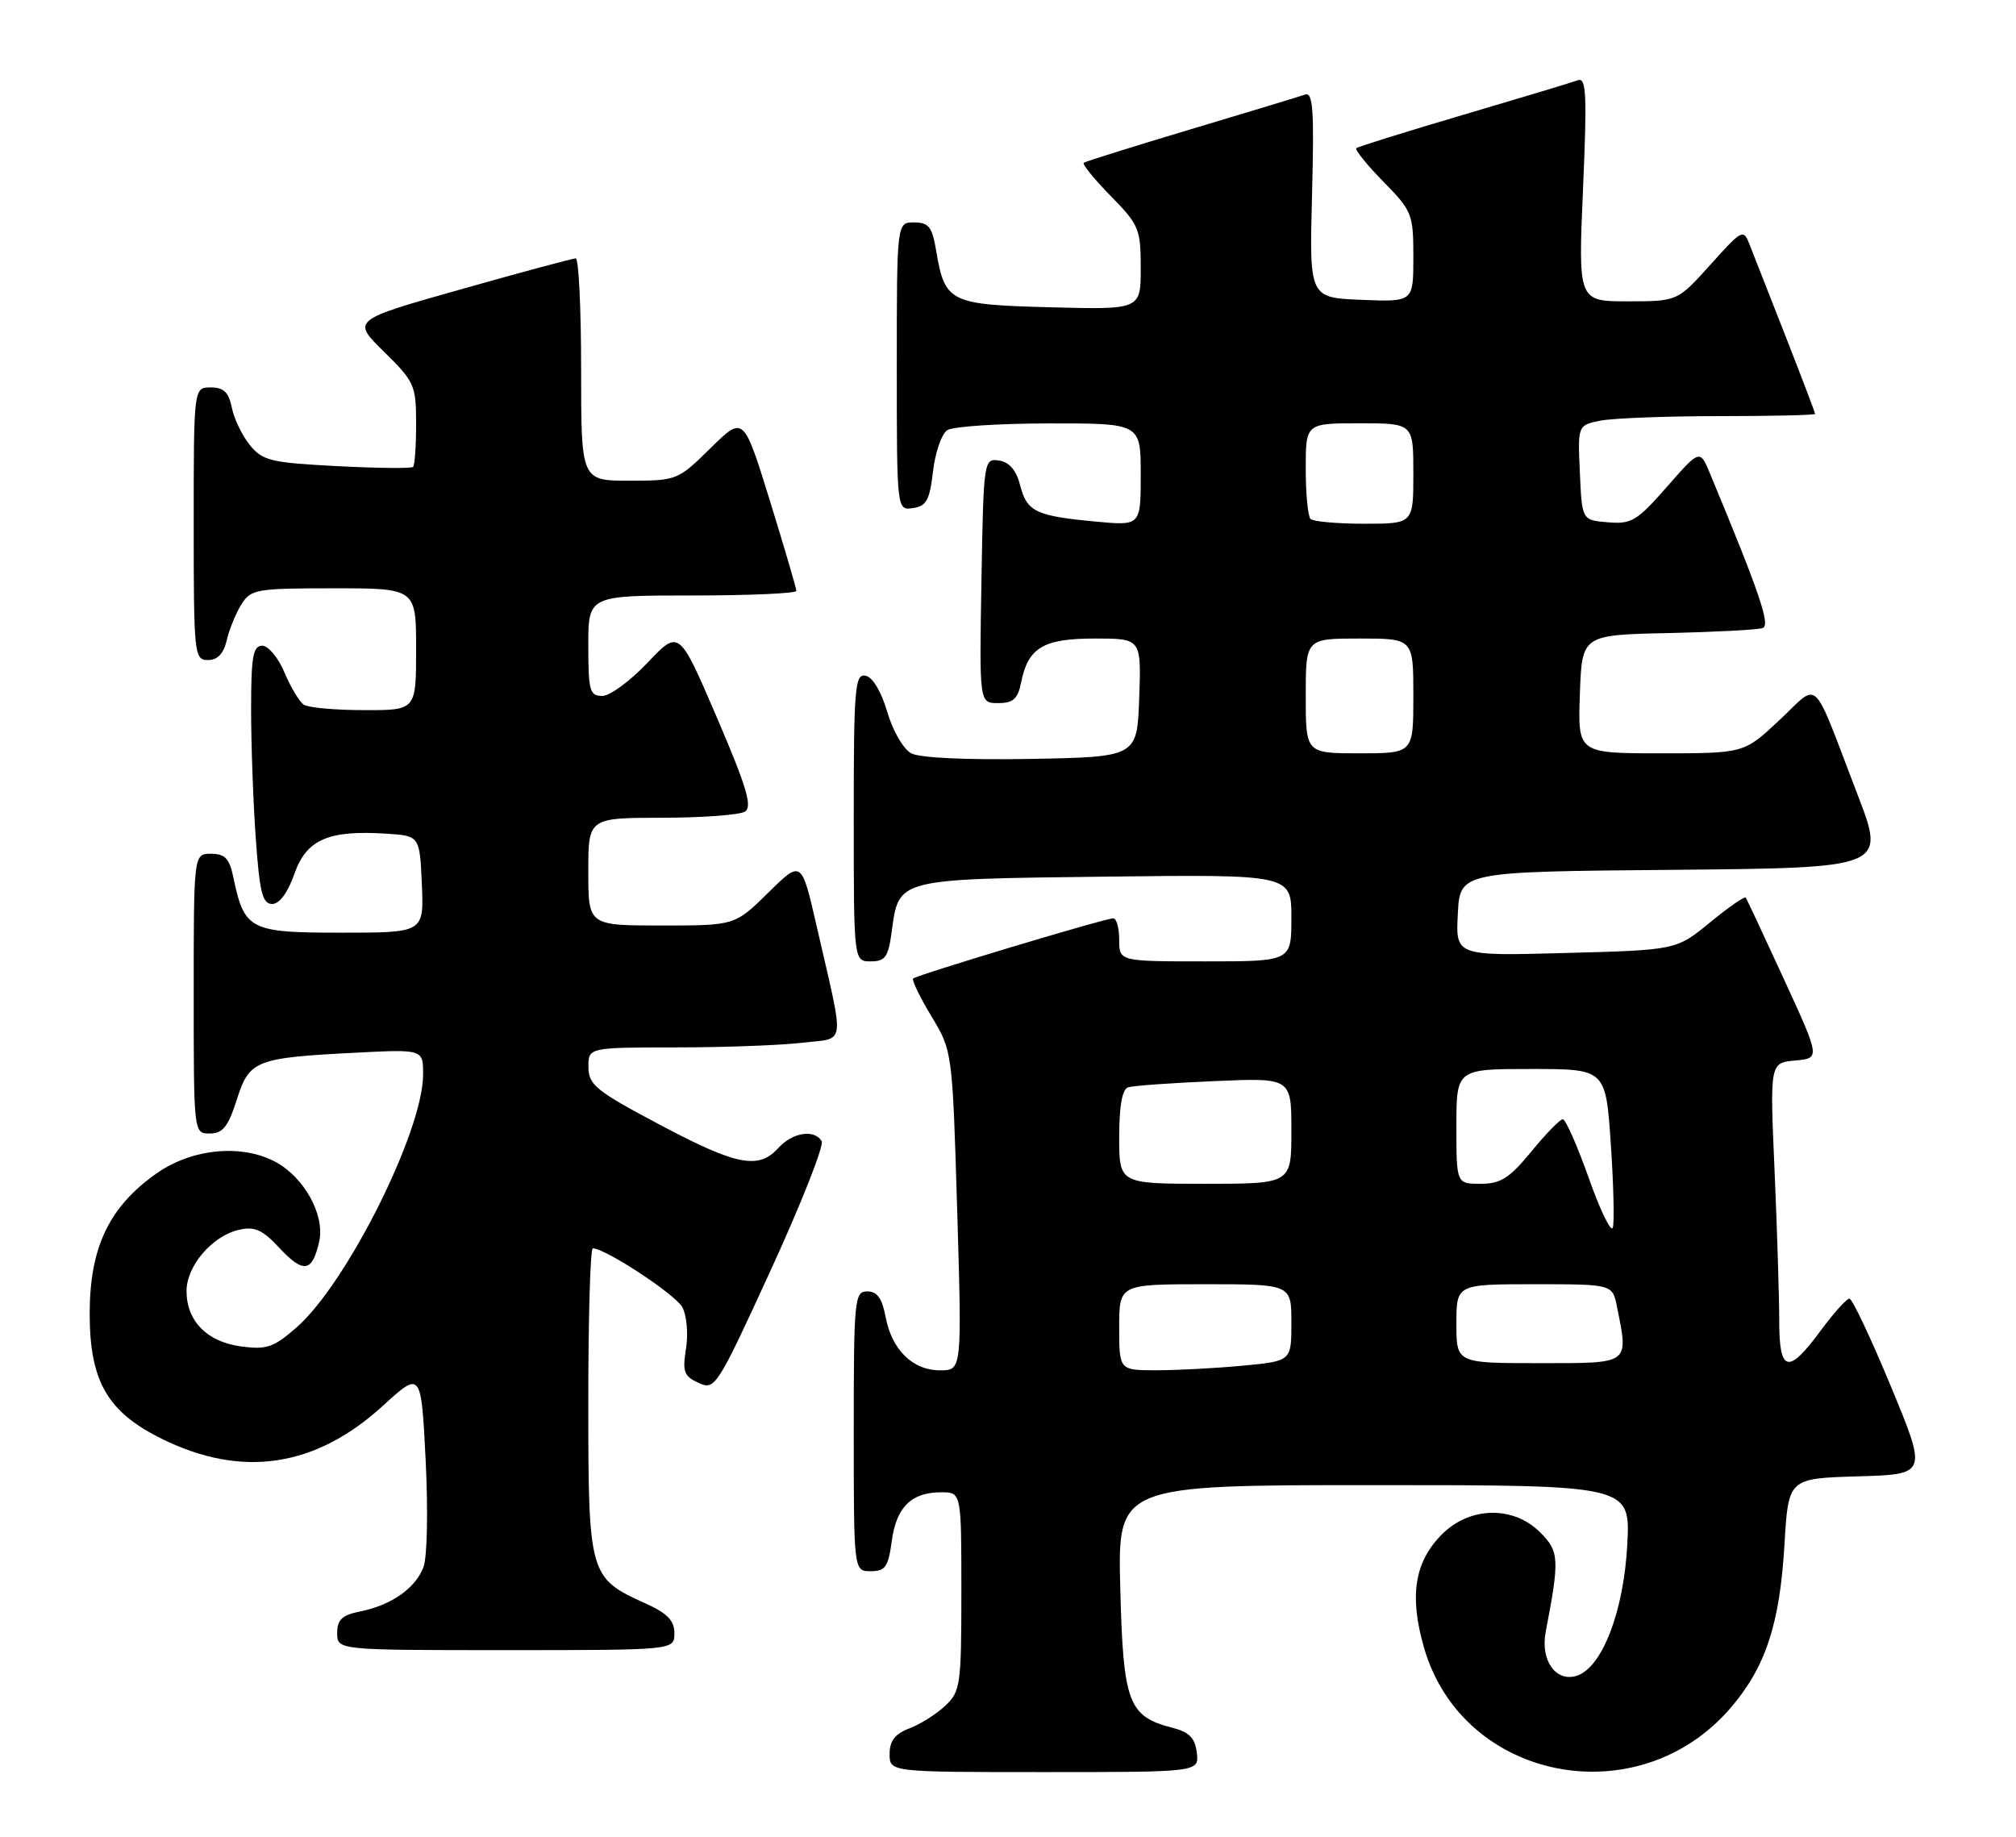 <?xml version="1.0" encoding="UTF-8" standalone="no"?>
<!DOCTYPE svg PUBLIC "-//W3C//DTD SVG 1.1//EN" "http://www.w3.org/Graphics/SVG/1.1/DTD/svg11.dtd" >
<svg xmlns="http://www.w3.org/2000/svg" xmlns:xlink="http://www.w3.org/1999/xlink" version="1.1" viewBox="0 0 281 256">
 <g >
 <path fill="currentColor"
d=" M 166.82 244.31 C 166.58 242.25 165.77 241.43 163.42 240.82 C 157.26 239.24 156.56 237.37 156.15 221.41 C 155.78 207.00 155.78 207.00 191.51 207.00 C 227.25 207.00 227.25 207.00 226.82 215.29 C 226.32 224.64 223.31 232.45 219.76 233.58 C 216.87 234.49 214.70 231.44 215.44 227.50 C 217.40 217.25 217.34 216.25 214.67 213.58 C 210.94 209.85 204.87 209.97 201.00 213.85 C 197.16 217.69 196.40 222.43 198.49 229.67 C 203.87 248.29 228.37 253.07 241.25 238.02 C 246.11 232.34 248.07 226.37 248.73 215.28 C 249.27 206.07 249.27 206.07 258.95 205.78 C 268.64 205.50 268.64 205.50 263.57 193.26 C 260.78 186.53 258.18 181.01 257.78 181.01 C 257.39 181.00 255.59 183.01 253.78 185.46 C 249.26 191.61 248.00 191.33 248.00 184.16 C 248.00 180.95 247.71 171.53 247.35 163.23 C 246.69 148.14 246.69 148.14 250.21 147.82 C 253.72 147.50 253.72 147.50 248.66 136.50 C 245.88 130.45 243.48 125.32 243.33 125.11 C 243.18 124.89 240.94 126.45 238.35 128.57 C 233.65 132.42 233.65 132.42 218.27 132.83 C 202.89 133.25 202.89 133.25 203.20 127.37 C 203.50 121.50 203.50 121.50 233.17 121.24 C 262.84 120.97 262.84 120.97 258.91 110.74 C 252.39 93.77 253.73 95.04 248.01 100.39 C 243.09 105.00 243.09 105.00 231.50 105.00 C 219.92 105.00 219.92 105.00 220.21 96.75 C 220.50 88.50 220.50 88.50 232.50 88.24 C 239.10 88.09 245.04 87.78 245.69 87.54 C 246.80 87.14 245.27 82.66 238.37 66.05 C 236.94 62.61 236.94 62.61 232.34 67.86 C 228.19 72.60 227.40 73.08 224.13 72.80 C 220.50 72.50 220.50 72.50 220.21 65.88 C 219.91 59.27 219.91 59.27 223.08 58.63 C 224.82 58.29 232.27 58.00 239.62 58.00 C 246.98 58.00 253.00 57.86 253.00 57.69 C 253.00 57.52 251.16 52.69 248.91 46.94 C 246.65 41.20 244.40 35.44 243.89 34.15 C 243.00 31.86 242.87 31.93 238.40 36.90 C 233.81 42.00 233.81 42.00 226.89 42.00 C 219.97 42.00 219.97 42.00 220.65 26.33 C 221.22 13.06 221.11 10.74 219.91 11.19 C 219.14 11.48 211.97 13.64 204.00 15.99 C 196.03 18.34 189.30 20.44 189.06 20.65 C 188.82 20.87 190.51 22.96 192.81 25.31 C 196.83 29.40 197.00 29.83 197.00 35.83 C 197.00 42.09 197.00 42.09 189.75 41.79 C 182.50 41.50 182.50 41.50 182.88 27.09 C 183.19 15.18 183.01 12.78 181.88 13.19 C 181.12 13.46 173.97 15.63 166.00 18.01 C 158.03 20.40 151.30 22.50 151.06 22.69 C 150.82 22.88 152.51 24.96 154.81 27.31 C 158.76 31.33 159.00 31.91 159.00 37.37 C 159.00 43.16 159.00 43.16 146.42 42.83 C 132.31 42.46 131.71 42.16 130.48 34.91 C 129.93 31.63 129.44 31.00 127.41 31.00 C 125.00 31.00 125.00 31.00 125.00 51.07 C 125.00 71.14 125.00 71.14 127.25 70.82 C 129.13 70.55 129.59 69.71 130.05 65.68 C 130.36 63.03 131.26 60.45 132.05 59.95 C 132.85 59.44 139.24 59.02 146.25 59.02 C 159.00 59.00 159.00 59.00 159.00 66.14 C 159.00 73.29 159.00 73.29 152.74 72.70 C 144.37 71.92 143.14 71.33 142.19 67.64 C 141.65 65.52 140.68 64.40 139.24 64.19 C 137.13 63.88 137.09 64.14 136.80 80.94 C 136.50 98.00 136.50 98.00 139.12 98.00 C 141.22 98.00 141.87 97.42 142.33 95.12 C 143.30 90.26 145.42 89.00 152.61 89.00 C 159.08 89.00 159.08 89.00 158.79 97.25 C 158.50 105.50 158.50 105.50 143.73 105.78 C 134.79 105.94 128.20 105.64 127.01 105.00 C 125.92 104.42 124.44 101.86 123.67 99.23 C 122.84 96.39 121.63 94.37 120.65 94.18 C 119.16 93.89 119.00 95.83 119.00 113.93 C 119.00 134.00 119.00 134.00 121.37 134.00 C 123.39 134.00 123.82 133.39 124.29 129.86 C 125.29 122.43 124.87 122.54 154.03 122.19 C 180.00 121.88 180.00 121.88 180.00 127.94 C 180.00 134.00 180.00 134.00 168.00 134.00 C 156.00 134.00 156.00 134.00 156.00 131.00 C 156.00 129.35 155.63 128.00 155.17 128.00 C 154.03 128.00 127.77 135.90 127.28 136.39 C 127.06 136.61 128.21 138.97 129.82 141.64 C 132.75 146.50 132.75 146.50 133.42 168.75 C 134.08 191.00 134.08 191.00 131.04 191.00 C 127.21 191.00 124.31 188.15 123.44 183.56 C 122.96 180.97 122.26 180.00 120.89 180.00 C 119.10 180.00 119.00 181.05 119.00 199.50 C 119.00 219.00 119.00 219.00 121.37 219.00 C 123.40 219.00 123.82 218.39 124.30 214.79 C 124.94 210.06 127.03 208.00 131.19 208.00 C 134.00 208.00 134.00 208.00 134.00 221.83 C 134.00 234.87 133.87 235.77 131.75 237.76 C 130.51 238.92 128.26 240.34 126.75 240.91 C 124.75 241.67 124.00 242.64 124.00 244.48 C 124.00 247.00 124.00 247.00 145.57 247.00 C 167.13 247.00 167.13 247.00 166.82 244.31 Z  M 94.00 227.65 C 94.00 225.87 93.01 224.86 89.93 223.47 C 82.12 219.95 82.00 219.52 82.00 195.37 C 82.00 183.61 82.28 174.00 82.63 174.00 C 84.38 174.00 94.16 180.43 95.11 182.21 C 95.72 183.34 95.95 185.94 95.62 187.98 C 95.10 191.20 95.34 191.83 97.38 192.76 C 99.66 193.80 99.93 193.38 107.46 176.97 C 111.71 167.70 114.89 159.63 114.53 159.05 C 113.49 157.36 110.46 157.84 108.50 160.00 C 105.73 163.06 102.69 162.46 91.93 156.75 C 83.09 152.06 82.03 151.21 82.02 148.75 C 82.00 146.00 82.00 146.00 94.25 145.99 C 100.99 145.99 108.91 145.69 111.84 145.34 C 118.00 144.60 117.78 146.33 113.85 129.18 C 111.72 119.85 111.72 119.85 107.08 124.43 C 102.43 129.00 102.43 129.00 92.22 129.00 C 82.00 129.00 82.00 129.00 82.00 121.50 C 82.00 114.00 82.00 114.00 92.25 113.98 C 97.89 113.98 103.10 113.59 103.84 113.12 C 104.90 112.45 104.08 109.70 99.92 100.00 C 94.65 87.73 94.65 87.73 90.27 92.36 C 87.86 94.91 85.01 97.00 83.95 97.00 C 82.20 97.00 82.00 96.27 82.00 90.00 C 82.00 83.00 82.00 83.00 96.50 83.00 C 104.47 83.00 111.00 82.71 111.00 82.36 C 111.00 82.00 109.34 76.36 107.32 69.82 C 103.64 57.93 103.64 57.93 99.04 62.46 C 94.49 66.94 94.34 67.00 87.72 67.00 C 81.00 67.00 81.00 67.00 81.00 51.50 C 81.00 42.97 80.66 36.00 80.25 36.01 C 79.84 36.02 72.64 37.95 64.27 40.32 C 49.03 44.62 49.03 44.62 53.52 49.02 C 57.77 53.20 58.00 53.70 58.00 59.04 C 58.00 62.14 57.81 64.85 57.58 65.08 C 57.36 65.31 52.58 65.26 46.97 64.97 C 37.74 64.49 36.59 64.21 34.82 62.03 C 33.75 60.71 32.62 58.36 32.31 56.81 C 31.89 54.68 31.18 54.00 29.38 54.00 C 27.00 54.00 27.00 54.00 27.00 73.00 C 27.00 91.27 27.08 92.00 28.98 92.00 C 30.32 92.00 31.17 91.11 31.60 89.25 C 31.95 87.74 32.87 85.49 33.64 84.25 C 34.97 82.13 35.70 82.00 46.52 82.00 C 58.00 82.00 58.00 82.00 58.00 90.50 C 58.00 99.00 58.00 99.00 50.75 98.98 C 46.76 98.98 42.99 98.64 42.36 98.23 C 41.74 97.83 40.52 95.81 39.66 93.75 C 38.80 91.69 37.40 90.00 36.55 90.00 C 35.27 90.00 35.00 91.52 35.00 98.85 C 35.00 103.71 35.29 111.81 35.65 116.85 C 36.18 124.38 36.59 126.00 37.93 126.00 C 38.95 126.00 40.12 124.42 41.03 121.81 C 42.71 117.01 45.75 115.68 53.84 116.20 C 58.50 116.50 58.50 116.50 58.80 123.25 C 59.09 130.00 59.09 130.00 47.57 130.00 C 34.77 130.00 34.06 129.63 32.52 122.25 C 31.98 119.67 31.35 119.00 29.42 119.00 C 27.00 119.00 27.00 119.00 27.00 138.50 C 27.00 158.00 27.00 158.00 29.25 157.99 C 31.05 157.99 31.80 157.05 33.00 153.29 C 34.76 147.76 35.58 147.44 49.75 146.72 C 59.00 146.25 59.00 146.25 58.97 149.88 C 58.89 157.80 48.34 178.86 41.38 184.98 C 38.14 187.82 37.17 188.15 33.60 187.67 C 28.86 187.04 26.00 184.13 26.00 179.94 C 26.00 176.47 29.55 172.30 33.25 171.43 C 35.49 170.90 36.54 171.37 38.97 173.97 C 42.32 177.55 43.55 177.33 44.50 172.99 C 45.30 169.35 42.39 164.08 38.38 161.94 C 33.67 159.42 26.76 160.09 21.84 163.54 C 15.21 168.20 12.51 173.85 12.50 183.07 C 12.50 192.52 14.96 196.80 22.56 200.55 C 33.72 206.06 43.97 204.53 53.36 195.95 C 58.70 191.08 58.70 191.08 59.33 203.53 C 59.68 210.55 59.55 217.05 59.02 218.44 C 57.90 221.39 54.54 223.74 50.20 224.61 C 47.68 225.11 47.00 225.75 47.00 227.62 C 47.00 230.00 47.00 230.00 70.50 230.00 C 94.00 230.00 94.00 230.00 94.00 227.65 Z  M 156.00 185.00 C 156.00 179.00 156.00 179.00 168.00 179.00 C 180.00 179.00 180.00 179.00 180.00 184.36 C 180.00 189.71 180.00 189.71 173.25 190.35 C 169.54 190.70 164.14 190.99 161.25 190.99 C 156.00 191.00 156.00 191.00 156.00 185.00 Z  M 203.00 184.50 C 203.00 179.00 203.00 179.00 213.88 179.00 C 224.75 179.00 224.75 179.00 225.38 182.12 C 227.00 190.25 227.34 190.00 214.50 190.00 C 203.00 190.00 203.00 190.00 203.00 184.50 Z  M 221.45 164.20 C 219.85 159.69 218.22 156.00 217.83 156.00 C 217.45 156.00 215.47 158.03 213.45 160.50 C 210.40 164.22 209.17 165.00 206.38 165.00 C 203.00 165.00 203.00 165.00 203.00 157.00 C 203.00 149.00 203.00 149.00 213.40 149.00 C 223.81 149.00 223.81 149.00 224.52 159.41 C 224.91 165.14 225.03 170.40 224.80 171.11 C 224.56 171.83 223.05 168.72 221.45 164.20 Z  M 156.00 158.47 C 156.00 154.12 156.42 151.81 157.25 151.55 C 157.94 151.33 163.34 150.94 169.25 150.69 C 180.00 150.22 180.00 150.22 180.00 157.61 C 180.00 165.00 180.00 165.00 168.00 165.00 C 156.00 165.00 156.00 165.00 156.00 158.47 Z  M 182.00 97.00 C 182.00 89.00 182.00 89.00 189.50 89.00 C 197.00 89.00 197.00 89.00 197.00 97.00 C 197.00 105.00 197.00 105.00 189.50 105.00 C 182.00 105.00 182.00 105.00 182.00 97.00 Z  M 182.67 72.33 C 182.30 71.97 182.00 68.82 182.00 65.33 C 182.00 59.00 182.00 59.00 189.50 59.00 C 197.00 59.00 197.00 59.00 197.00 66.00 C 197.00 73.00 197.00 73.00 190.17 73.00 C 186.41 73.00 183.03 72.70 182.67 72.33 Z "/>
</g>
</svg>